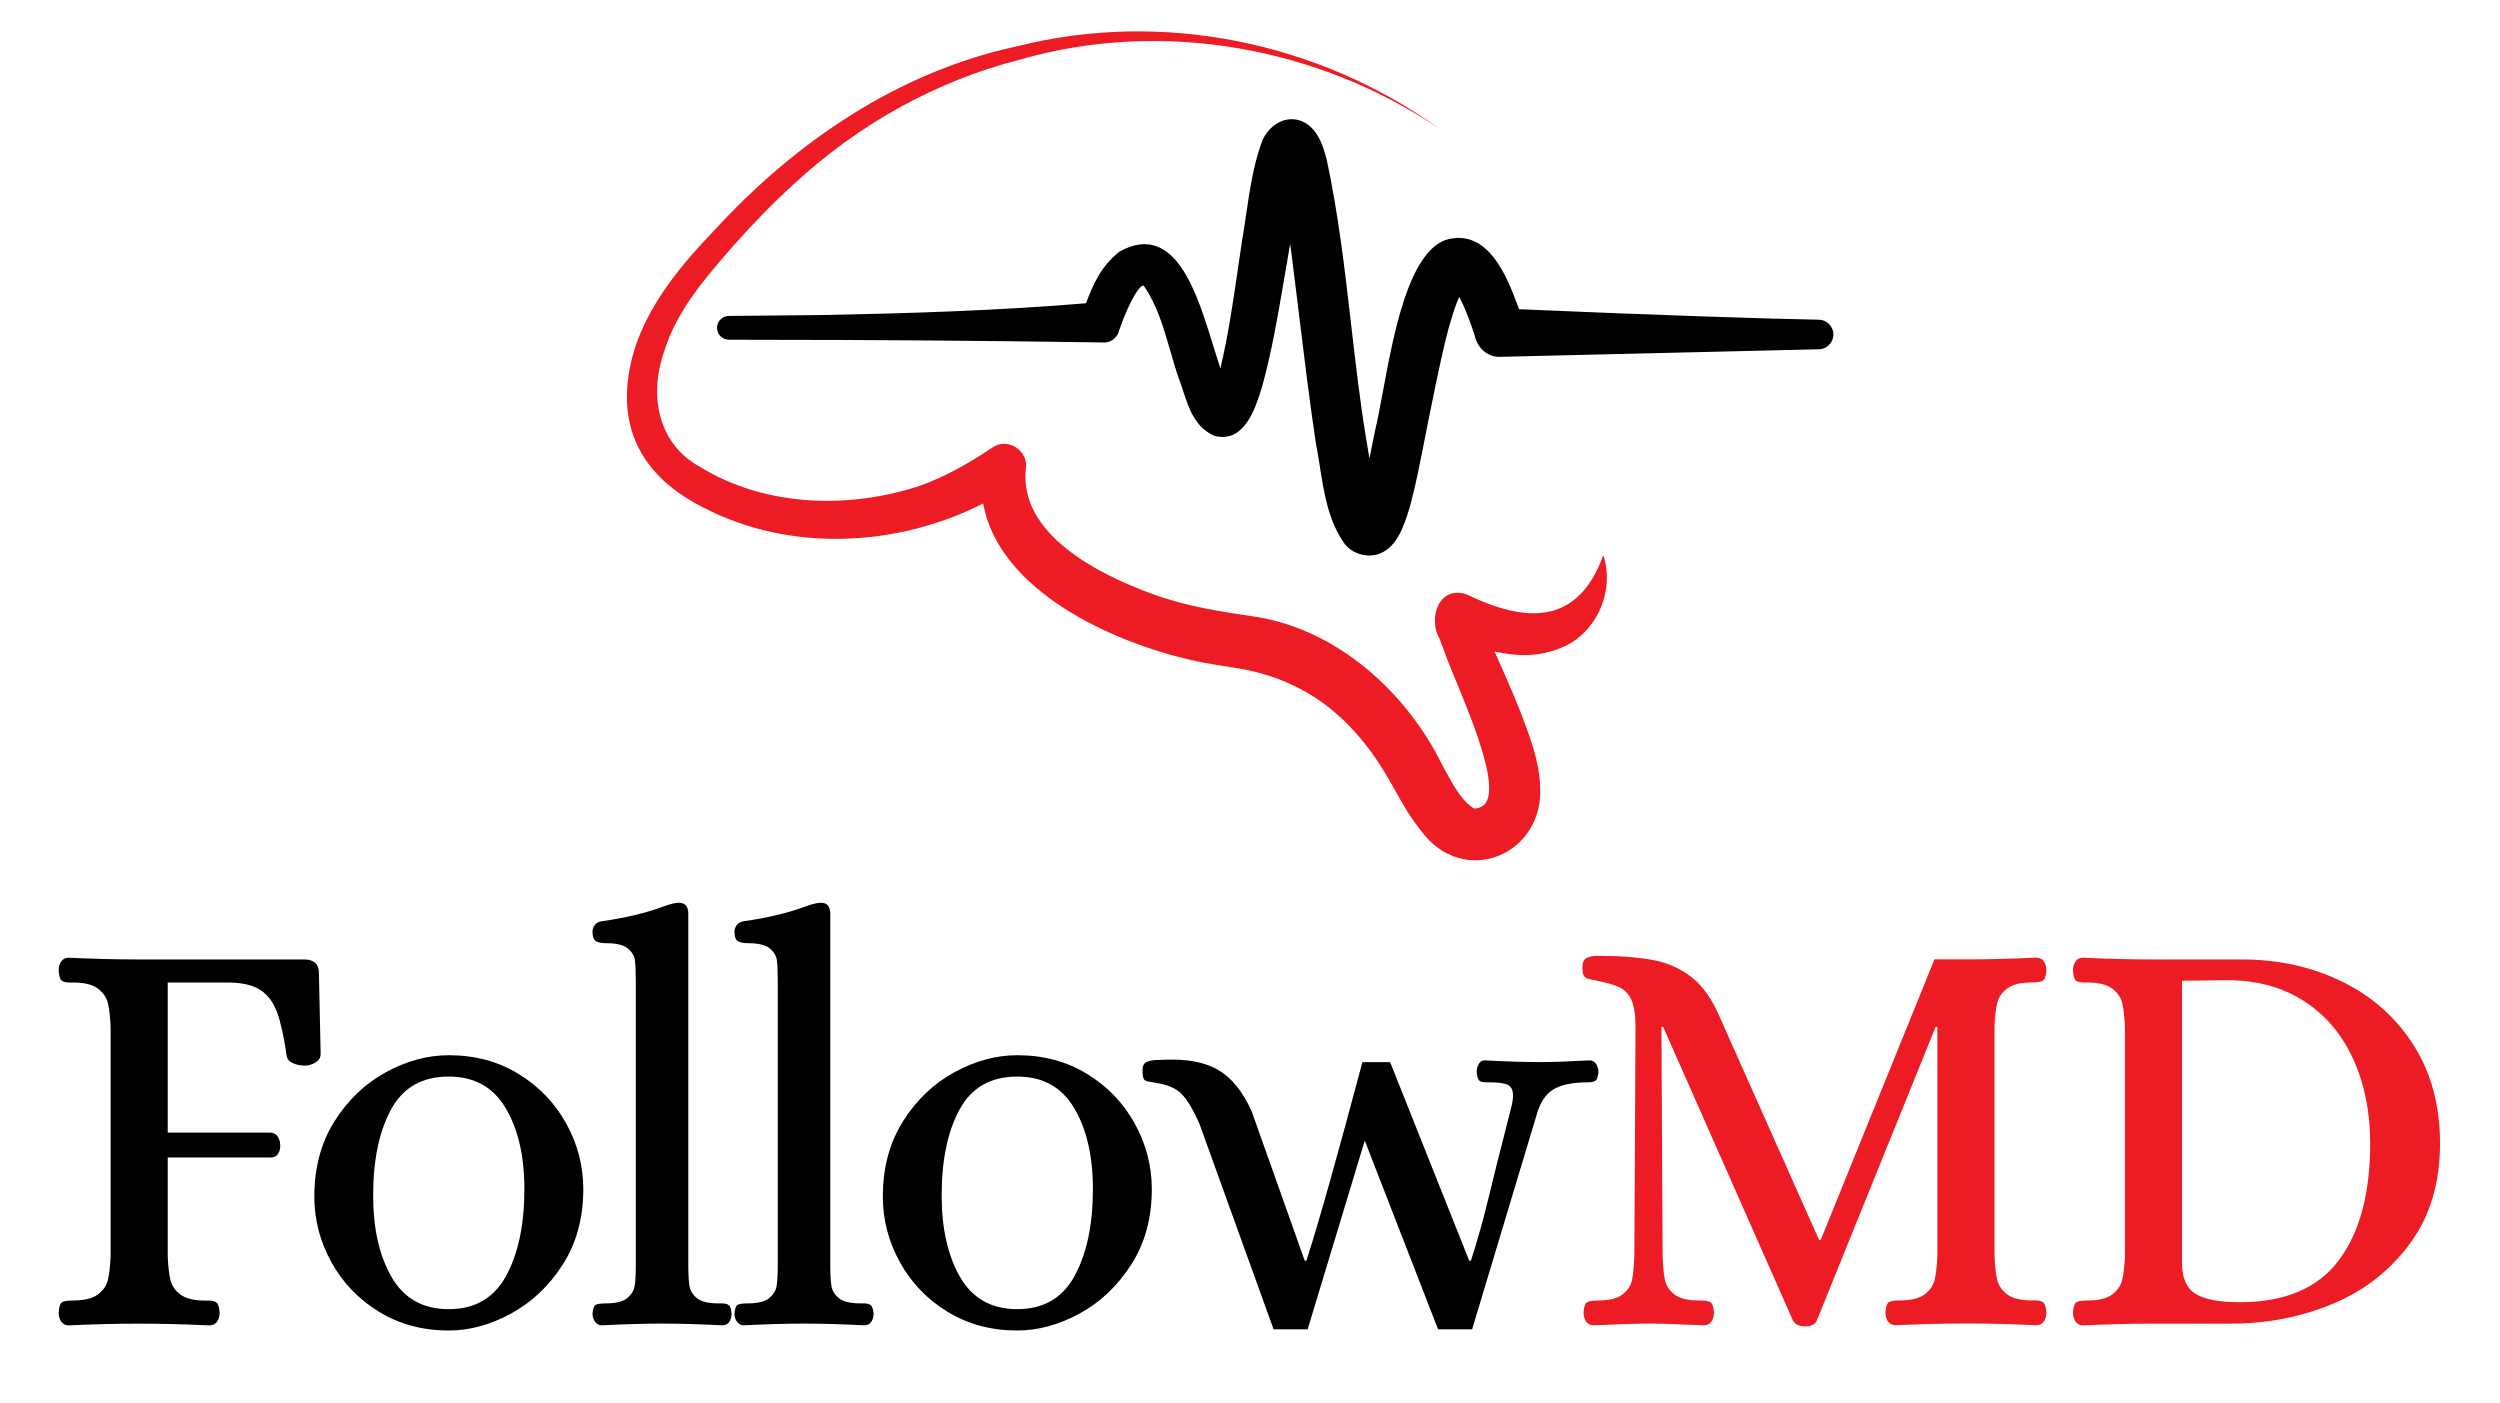 <?xml version="1.0" encoding="utf-8"?>
<!-- Generator: Adobe Illustrator 26.0.1, SVG Export Plug-In . SVG Version: 6.00 Build 0)  -->
<svg version="1.1" id="Layer_1" xmlns="http://www.w3.org/2000/svg" xmlns:xlink="http://www.w3.org/1999/xlink" x="0px" y="0px"
	 viewBox="0 0 841.89 472.51" style="enable-background:new 0 0 841.89 472.51;" xml:space="preserve">
<style type="text/css">
	.st0{fill:#ED1C24;}
</style>
<path d="M20.62,445.04c-0.58-0.84-0.87-1.85-0.87-3.01c0.13-1.94,0.52-3.11,1.17-3.5c0.65-0.39,1.88-0.58,3.69-0.58
	c3.76,0,6.54-0.68,8.36-2.04c1.81-1.36,2.95-3.04,3.4-5.05c0.45-2.01,0.74-4.63,0.88-7.87v-77.16c-0.13-3.24-0.42-5.86-0.88-7.87
	c-0.46-2.01-1.59-3.69-3.4-5.05c-1.82-1.36-4.6-2.04-8.36-2.04h-1.17c-1.3,0-2.2-0.22-2.72-0.68c-0.52-0.45-0.84-1.59-0.97-3.4
	c0-1.17,0.29-2.17,0.87-3.01c0.58-0.84,1.39-1.26,2.43-1.26c8.42,0.39,16.13,0.58,23.13,0.58h56.17c3.37,0,5.05,1.55,5.05,4.66
	l0.58,27.21c0,1.17-0.58,2.11-1.75,2.82c-1.17,0.71-2.33,1.07-3.5,1.07c-1.55,0-2.95-0.29-4.18-0.87c-1.23-0.58-1.91-1.46-2.04-2.62
	c-0.91-6.35-1.98-11.18-3.21-14.48c-1.23-3.3-3.05-5.76-5.44-7.39c-2.4-1.62-5.8-2.49-10.2-2.62H56.48v50.54h34.79
	c1.03,0.13,1.81,0.62,2.33,1.46c0.52,0.84,0.78,1.85,0.78,3.01c0,1.04-0.26,1.94-0.78,2.72c-0.52,0.78-1.3,1.17-2.33,1.17H56.48
	v33.24c0.13,3.24,0.42,5.86,0.88,7.87c0.45,2.01,1.59,3.69,3.4,5.05c1.81,1.36,4.6,2.04,8.36,2.04h1.16c1.17,0,2.04,0.23,2.62,0.68
	c0.58,0.46,0.94,1.59,1.07,3.4c0,1.17-0.29,2.17-0.88,3.01c-0.58,0.84-1.46,1.26-2.62,1.26c-8.29-0.39-16.33-0.58-24.1-0.58
	c-7.13,0-14.9,0.19-23.32,0.58C22.01,446.31,21.2,445.88,20.62,445.04z"/>
<path d="M127.62,441.74c-6.87-4.21-12.21-9.78-16.04-16.72c-3.82-6.93-5.73-14.29-5.73-22.06c0-9.72,2.27-18.17,6.8-25.36
	c4.53-7.19,10.3-12.7,17.3-16.52c7-3.82,14.06-5.73,21.19-5.73c8.81,0,16.65,2.11,23.52,6.32c6.87,4.21,12.21,9.78,16.04,16.72
	c3.82,6.93,5.73,14.29,5.73,22.06c0,9.72-2.3,18.17-6.9,25.36c-4.6,7.19-10.4,12.7-17.4,16.52c-7,3.82-13.99,5.73-20.99,5.73
	C142.32,448.05,134.48,445.95,127.62,441.74z M170.47,429.59c4.08-7.51,6.12-17.23,6.12-29.15c0-11.14-2.11-20.24-6.32-27.31
	c-4.21-7.06-10.59-10.59-19.14-10.59c-8.94,0-15.42,3.69-19.44,11.08c-4.02,7.39-6.03,17.04-6.03,28.96
	c0,11.15,2.07,20.31,6.22,27.5c4.15,7.19,10.56,10.79,19.24,10.79C159.95,440.86,166.39,437.11,170.47,429.59z"/>
<path d="M200.41,445.14c-0.58-0.78-0.88-1.68-0.88-2.72c0.13-1.68,0.49-2.69,1.07-3.01c0.58-0.32,1.72-0.49,3.4-0.49
	c3.37,0,5.76-0.58,7.19-1.75c1.42-1.17,2.27-2.53,2.53-4.08c0.26-1.55,0.39-4.02,0.39-7.39v-94.85c0-3.37-0.1-5.83-0.29-7.39
	c-0.19-1.55-1.01-2.92-2.43-4.08c-1.43-1.17-3.82-1.75-7.19-1.75c-1.55,0-2.72-0.22-3.5-0.68c-0.78-0.45-1.17-1.52-1.17-3.21
	c0-0.78,0.26-1.52,0.78-2.24c0.52-0.71,1.29-1.13,2.33-1.26c8.16-1.17,15.16-2.85,20.99-5.05c1.81-0.65,3.3-1.04,4.47-1.17h0.58
	c2.07,0,3.11,1.23,3.11,3.69V425.7c0,3.37,0.13,5.83,0.39,7.39c0.26,1.55,1.1,2.92,2.53,4.08c1.42,1.17,3.82,1.75,7.19,1.75h1.17
	c1.04,0,1.81,0.19,2.33,0.58c0.52,0.39,0.84,1.36,0.97,2.92c0,1.04-0.26,1.94-0.78,2.72c-0.52,0.78-1.3,1.17-2.33,1.17
	c-7.52-0.39-14.32-0.58-20.41-0.58c-5.83,0-12.57,0.19-20.21,0.58C201.73,446.31,200.99,445.92,200.41,445.14z"/>
<path d="M248.22,445.14c-0.58-0.78-0.88-1.68-0.88-2.72c0.13-1.68,0.49-2.69,1.07-3.01c0.58-0.32,1.72-0.49,3.4-0.49
	c3.37,0,5.76-0.58,7.19-1.75c1.42-1.17,2.27-2.53,2.53-4.08c0.26-1.55,0.39-4.02,0.39-7.39v-94.85c0-3.37-0.1-5.83-0.29-7.39
	c-0.19-1.55-1.01-2.92-2.43-4.08c-1.43-1.17-3.82-1.75-7.19-1.75c-1.55,0-2.72-0.22-3.5-0.68c-0.78-0.45-1.17-1.52-1.17-3.21
	c0-0.78,0.26-1.52,0.78-2.24c0.52-0.71,1.29-1.13,2.33-1.26c8.16-1.17,15.16-2.85,20.99-5.05c1.81-0.65,3.3-1.04,4.47-1.17h0.58
	c2.07,0,3.11,1.23,3.11,3.69V425.7c0,3.37,0.13,5.83,0.39,7.39c0.26,1.55,1.1,2.92,2.53,4.08c1.42,1.17,3.82,1.75,7.19,1.75h1.17
	c1.04,0,1.81,0.19,2.33,0.58c0.52,0.39,0.84,1.36,0.97,2.92c0,1.04-0.26,1.94-0.78,2.72c-0.52,0.78-1.3,1.17-2.33,1.17
	c-7.52-0.39-14.32-0.58-20.41-0.58c-5.83,0-12.57,0.19-20.21,0.58C249.55,446.31,248.8,445.92,248.22,445.14z"/>
<path d="M319.07,441.74c-6.87-4.21-12.21-9.78-16.04-16.72c-3.82-6.93-5.73-14.29-5.73-22.06c0-9.72,2.27-18.17,6.8-25.36
	c4.53-7.19,10.3-12.7,17.3-16.52c7-3.82,14.06-5.73,21.19-5.73c8.81,0,16.65,2.11,23.52,6.32c6.87,4.21,12.21,9.78,16.04,16.72
	c3.82,6.93,5.73,14.29,5.73,22.06c0,9.72-2.3,18.17-6.9,25.36c-4.6,7.19-10.4,12.7-17.4,16.52c-7,3.82-13.99,5.73-20.99,5.73
	C333.77,448.05,325.93,445.95,319.07,441.74z M361.92,429.59c4.08-7.51,6.12-17.23,6.12-29.15c0-11.14-2.11-20.24-6.32-27.31
	c-4.21-7.06-10.59-10.59-19.14-10.59c-8.94,0-15.42,3.69-19.44,11.08c-4.02,7.39-6.03,17.04-6.03,28.96
	c0,11.15,2.07,20.31,6.22,27.5c4.15,7.19,10.56,10.79,19.24,10.79C351.4,440.86,357.84,437.11,361.92,429.59z"/>
<path d="M404,378.67c-2.2-5.05-4.28-8.52-6.22-10.4c-1.94-1.88-4.79-3.08-8.55-3.6c-0.39-0.13-1.1-0.26-2.14-0.39
	c-1.04-0.13-1.69-0.45-1.94-0.97c-0.26-0.52-0.39-1.42-0.39-2.72c0-1.55,0.42-2.53,1.26-2.92c0.84-0.39,1.88-0.61,3.11-0.68
	c1.23-0.06,2.04-0.1,2.43-0.1c7.9-0.39,14.12,0.75,18.66,3.4c4.53,2.66,8.29,7.29,11.27,13.9l17.88,50.34h0.58
	c4.02-12.44,10.3-34.72,18.85-66.86h9.33l26.63,66.86h0.58c2.2-6.74,4.34-14.41,6.41-23.03c2.07-8.62,3.31-13.57,3.69-14.87
	l3.5-13.8c0.39-1.55,0.58-2.85,0.58-3.89c0-1.81-0.58-3.01-1.75-3.6c-1.17-0.58-3.24-0.87-6.22-0.87h-1.17
	c-1.04,0-1.78-0.19-2.23-0.58c-0.46-0.39-0.75-1.36-0.88-2.92c0-0.9,0.22-1.78,0.68-2.62c0.45-0.84,1.13-1.26,2.04-1.26
	c7.39,0.39,13.73,0.58,19.05,0.58c3.24,0,8.68-0.19,16.33-0.58c0.91,0,1.62,0.42,2.14,1.26c0.52,0.84,0.78,1.72,0.78,2.62
	c-0.13,1.55-0.46,2.53-0.97,2.92c-0.52,0.39-1.3,0.58-2.33,0.58c-5.32,0-9.3,0.81-11.95,2.43c-2.66,1.62-4.57,4.63-5.73,9.04
	l-21.57,71.72h-11.47l-24.68-63.56l-19.24,63.56h-11.47L404,378.67z"/>
<path class="st0" d="M603.81,444.75l-43.73-98.93h-0.58l0.39,77.16c0.13,3.5,0.39,6.19,0.78,8.07c0.39,1.88,1.46,3.5,3.21,4.86
	c1.75,1.36,4.5,2.04,8.26,2.04h1.16c1.29,0,2.24,0.23,2.82,0.68c0.58,0.46,0.94,1.59,1.07,3.4c0,1.17-0.29,2.17-0.88,3.01
	c-0.58,0.84-1.46,1.26-2.62,1.26l-4.86-0.19c-5.96-0.26-10.24-0.39-12.83-0.39c-4.41,0-10.82,0.19-19.24,0.58
	c-1.17,0-2.04-0.42-2.62-1.26c-0.58-0.84-0.87-1.85-0.87-3.01c0.13-1.94,0.52-3.11,1.17-3.5c0.65-0.39,1.88-0.58,3.69-0.58
	c3.76,0,6.51-0.68,8.26-2.04c1.75-1.36,2.82-2.98,3.21-4.86c0.39-1.88,0.65-4.57,0.78-8.07l0.39-77.16c0-4.01-0.46-7.03-1.36-9.04
	c-0.91-2.01-2.24-3.43-3.98-4.28c-1.75-0.84-4.31-1.59-7.68-2.24c-0.52-0.13-1.3-0.29-2.33-0.49c-1.04-0.19-1.72-0.58-2.04-1.17
	c-0.32-0.58-0.49-1.52-0.49-2.82c0-1.56,0.42-2.59,1.26-3.11c0.84-0.52,2.17-0.78,3.98-0.78c7.64,0,13.93,0.49,18.85,1.46
	c4.92,0.97,9.23,2.95,12.93,5.93c3.69,2.98,6.77,7.39,9.23,13.22l33.43,75.03h0.58l38.29-94.46h11.08c7.12,0,14.84-0.19,23.13-0.58
	c1.17,0,2.04,0.42,2.62,1.26c0.58,0.84,0.88,1.85,0.88,3.01c-0.13,1.94-0.55,3.11-1.26,3.5c-0.71,0.39-1.91,0.58-3.6,0.58
	c-3.76,0-6.54,0.68-8.36,2.04c-1.82,1.36-2.95,3.05-3.4,5.05c-0.46,2.01-0.75,4.63-0.87,7.87v77.16c0.13,3.24,0.42,5.86,0.87,7.87
	c0.45,2.01,1.59,3.69,3.4,5.05c1.81,1.36,4.6,2.04,8.36,2.04h1.17c1.17,0,2.04,0.23,2.62,0.68c0.58,0.46,0.94,1.59,1.07,3.4
	c0,1.17-0.29,2.17-0.88,3.01c-0.58,0.84-1.46,1.26-2.62,1.26c-8.29-0.39-16.07-0.58-23.32-0.58c-7.52,0-15.48,0.19-23.91,0.58
	c-1.17,0-2.04-0.42-2.62-1.26c-0.58-0.84-0.87-1.85-0.87-3.01c0.13-1.94,0.52-3.11,1.16-3.5c0.65-0.39,1.88-0.58,3.69-0.58
	c3.76,0,6.54-0.68,8.36-2.04c1.81-1.36,2.95-3.04,3.4-5.05c0.45-2.01,0.74-4.63,0.88-7.87v-77.16h-0.58l-40.04,98.93
	c-0.52,1.29-1.82,1.94-3.89,1.94C605.95,446.69,604.59,446.04,603.81,444.75z"/>
<path class="st0" d="M698.95,445.04c-0.58-0.84-0.87-1.85-0.87-3.01c0.13-1.94,0.52-3.11,1.17-3.5c0.65-0.39,1.88-0.58,3.69-0.58
	c3.76,0,6.54-0.68,8.36-2.04c1.81-1.36,2.95-3.04,3.4-5.05c0.45-2.01,0.74-4.63,0.88-7.87v-77.16c-0.13-3.24-0.42-5.86-0.88-7.87
	c-0.46-2.01-1.59-3.69-3.4-5.05c-1.82-1.36-4.6-2.04-8.36-2.04h-1.17c-1.3,0-2.2-0.22-2.72-0.68c-0.52-0.45-0.84-1.59-0.97-3.4
	c0-1.17,0.29-2.17,0.87-3.01c0.58-0.84,1.39-1.26,2.43-1.26c8.55,0.39,16.26,0.58,23.13,0.58h30.32c12.44,0,23.74,2.5,33.92,7.48
	c10.17,4.99,18.2,12.15,24.1,21.48c5.89,9.33,8.84,20.34,8.84,33.04c0,13.22-3.34,24.39-10.01,33.53
	c-6.68,9.13-15.36,15.94-26.05,20.41c-10.69,4.47-22.13,6.71-34.31,6.71h-26.82c-6.87,0-14.58,0.19-23.13,0.58
	C700.34,446.31,699.53,445.88,698.95,445.04z M787.58,424.44c7.06-9.39,10.59-22.51,10.59-39.36c0-10.62-1.91-20.12-5.73-28.47
	c-3.82-8.36-9.36-14.87-16.62-19.53c-7.26-4.66-15.87-7-25.85-7l-15.16,0.19v95.04c0,5.05,1.52,8.52,4.57,10.4
	c3.04,1.88,8,2.82,14.87,2.82C769.41,438.53,780.52,433.84,787.58,424.44z"/>
<g>
	<path class="st0" d="M493.88,200.16c-9.45-3.14-13.03,8.16-9.12,14.91c0.47,1.15,1.04,2.69,1.49,3.91
		c3.12,9.63,20.77,45.3,13.49,52.12c-0.37,0.31-0.84,0.61-1.5,0.85c-0.73,0.28-1.2,0.33-1.47,0.32c-0.28,0-0.4-0.04-0.75-0.21
		c-4.84-3.42-7.22-8.99-10.23-14.25c-11.85-24.25-34.95-45.54-62.58-50.05c-11.89-1.74-23.94-3.57-35.24-7.77
		c-18.06-6.58-44.79-20.04-42.53-42.06c1.06-6.11-6.08-10.82-11.25-7.22c-7.9,5.31-16.06,9.93-24.64,12.97
		c-23.93,7.8-51.84,6.99-73.63-6.34c-14.51-7.84-17.49-24.4-12.19-39.2c4.25-13.68,13.96-24.77,23.27-35.4
		c6.47-7.32,13.28-14.34,20.49-20.89c21.54-19.91,47.6-34.55,76.08-41.8c47.69-13.69,100.01-4.36,141.1,23.26
		C443.95,14.07,391.29,3.24,342.46,15.6c-39.65,8.47-74.4,32.03-101.55,61.58c-14.29,14.81-28.36,32.23-29.71,53.68
		c-1.17,18.86,9.37,31.92,25.61,40.02c29.11,15.18,65.33,13.41,94.26-1.33c5.36,29.41,43.23,46.58,69.96,52.7
		c6.14,1.45,12.5,2.18,18.66,3.31c10.94,2.23,21.02,6.91,29.46,14.02c6.38,5.34,11.88,12.05,16.33,19.2
		c4.36,6.84,7.61,14.33,12.94,20.81c14.26,19.72,41.81,8.45,40.22-15.07c-0.42-9.03-3.73-17.14-6.8-25.25
		c-2.59-6.6-5.64-13.29-8.51-19.85c7.02,1.58,14.3,1.83,21.38-0.88c12.82-4.45,19.26-19.54,15.21-31.6
		C531.33,210.83,513.66,209.73,493.88,200.16z"/>
</g>
<path d="M612.52,107.66c-14.57-0.23-53.87-1.48-100.98-3.53l-0.32-0.89c-3.47-9.37-9.93-26.83-24.47-22.42
	c-12.47,4.68-17.47,31.67-21.11,51.39c-0.89,4.84-1.67,9.01-2.42,12.05c-0.42,2-0.83,4.06-1.25,6.15c-0.26,1.32-0.52,2.65-0.8,3.98
	c-0.17-0.97-0.33-1.93-0.48-2.89c-0.25-1.49-0.49-2.97-0.74-4.4c-2.05-12.62-3.53-25.52-4.97-38c-2.1-18.25-4.27-37.12-8.28-55.72
	l-0.17-0.57c-0.95-3.31-2.26-7.85-5.87-10.69c-2.57-1.93-5.59-2.47-8.48-1.54c-3.4,1.1-6.34,4.2-7.48,7.86
	c-2.64,7.33-3.91,15.98-5.14,24.34c-0.45,3.06-0.89,6.04-1.38,8.87c-0.42,2.81-0.83,5.61-1.24,8.42
	c-1.62,11.17-3.3,22.72-5.92,33.79c-0.02,0.07-0.03,0.14-0.05,0.21c-0.75-2.27-1.51-4.74-2.3-7.28c-4.3-13.98-9.18-29.82-18.82-33.7
	c-3.83-1.54-8.09-1.03-12.85,1.64c-6.37,4.98-8.95,11.25-11.28,17.39c-30.62,2.57-61.01,3.43-89.29,3.98l-31.24,0.29
	c-0.49,0.02-0.98,0.15-1.58,0.46c-0.39,0.21-0.74,0.47-1.19,0.95c-0.22,0.27-0.42,0.57-0.57,0.9l-0.16,0.4
	c-0.33,0.92-0.31,1.9,0.09,2.87l0.17,0.37c0.38,0.69,0.98,1.25,1.79,1.66c0.5,0.24,1.01,0.38,1.57,0.4l12.27,0.03
	c33.08,0,73.41,0.3,107.89,0.81l5.5,0.09c0.83,0.02,1.89,0.06,2.87-0.41c1.55-0.59,2.82-2.41,2.96-3.47
	c4.08-11.69,7.31-15.41,8.18-15.3c0.03,0.01,0.19,0.1,0.42,0.42c4.32,6.36,6.54,14.08,8.69,21.53c0.91,3.16,1.85,6.42,2.97,9.62
	c0.52,1.32,0.98,2.73,1.44,4.16c1.81,5.54,3.85,11.82,10.23,14.82c10.24,2.94,14.06-9.32,16.11-15.9l0.11-0.37
	c3.13-11.18,5.09-22.53,6.98-33.51l1.82-10.61c0.23-1.38,0.46-2.75,0.7-4.13c0.12,0.87,0.25,1.73,0.38,2.58
	c0.69,5.45,1.43,11.54,2.21,17.91c1.9,15.57,4.05,33.23,6.09,46.61c0.49,2.49,0.9,5.07,1.31,7.69c1.44,9.21,2.94,18.73,8.51,26.36
	c1.95,2.42,5.12,3.75,8.19,3.75c1.68,0,3.34-0.4,4.74-1.24c2.49-1.37,4.53-3.84,6.23-7.61c2.52-5.88,3.87-12.08,5.18-18.06
	l1.57-7.67c2.45-12.45,6.55-33.28,9.01-42.14l0.54-1.79c0.87-2.94,1.77-5.95,2.99-8.6c0.42,0.8,0.84,1.67,1.29,2.62
	c1.38,3.07,2.69,6.58,3.97,10.58c0.9,4.09,4.43,7.13,8.37,7l107.48-2.55c2.7-0.05,4.89-2.28,4.89-4.98
	C617.4,109.94,615.21,107.71,612.52,107.66z"/>
</svg>
